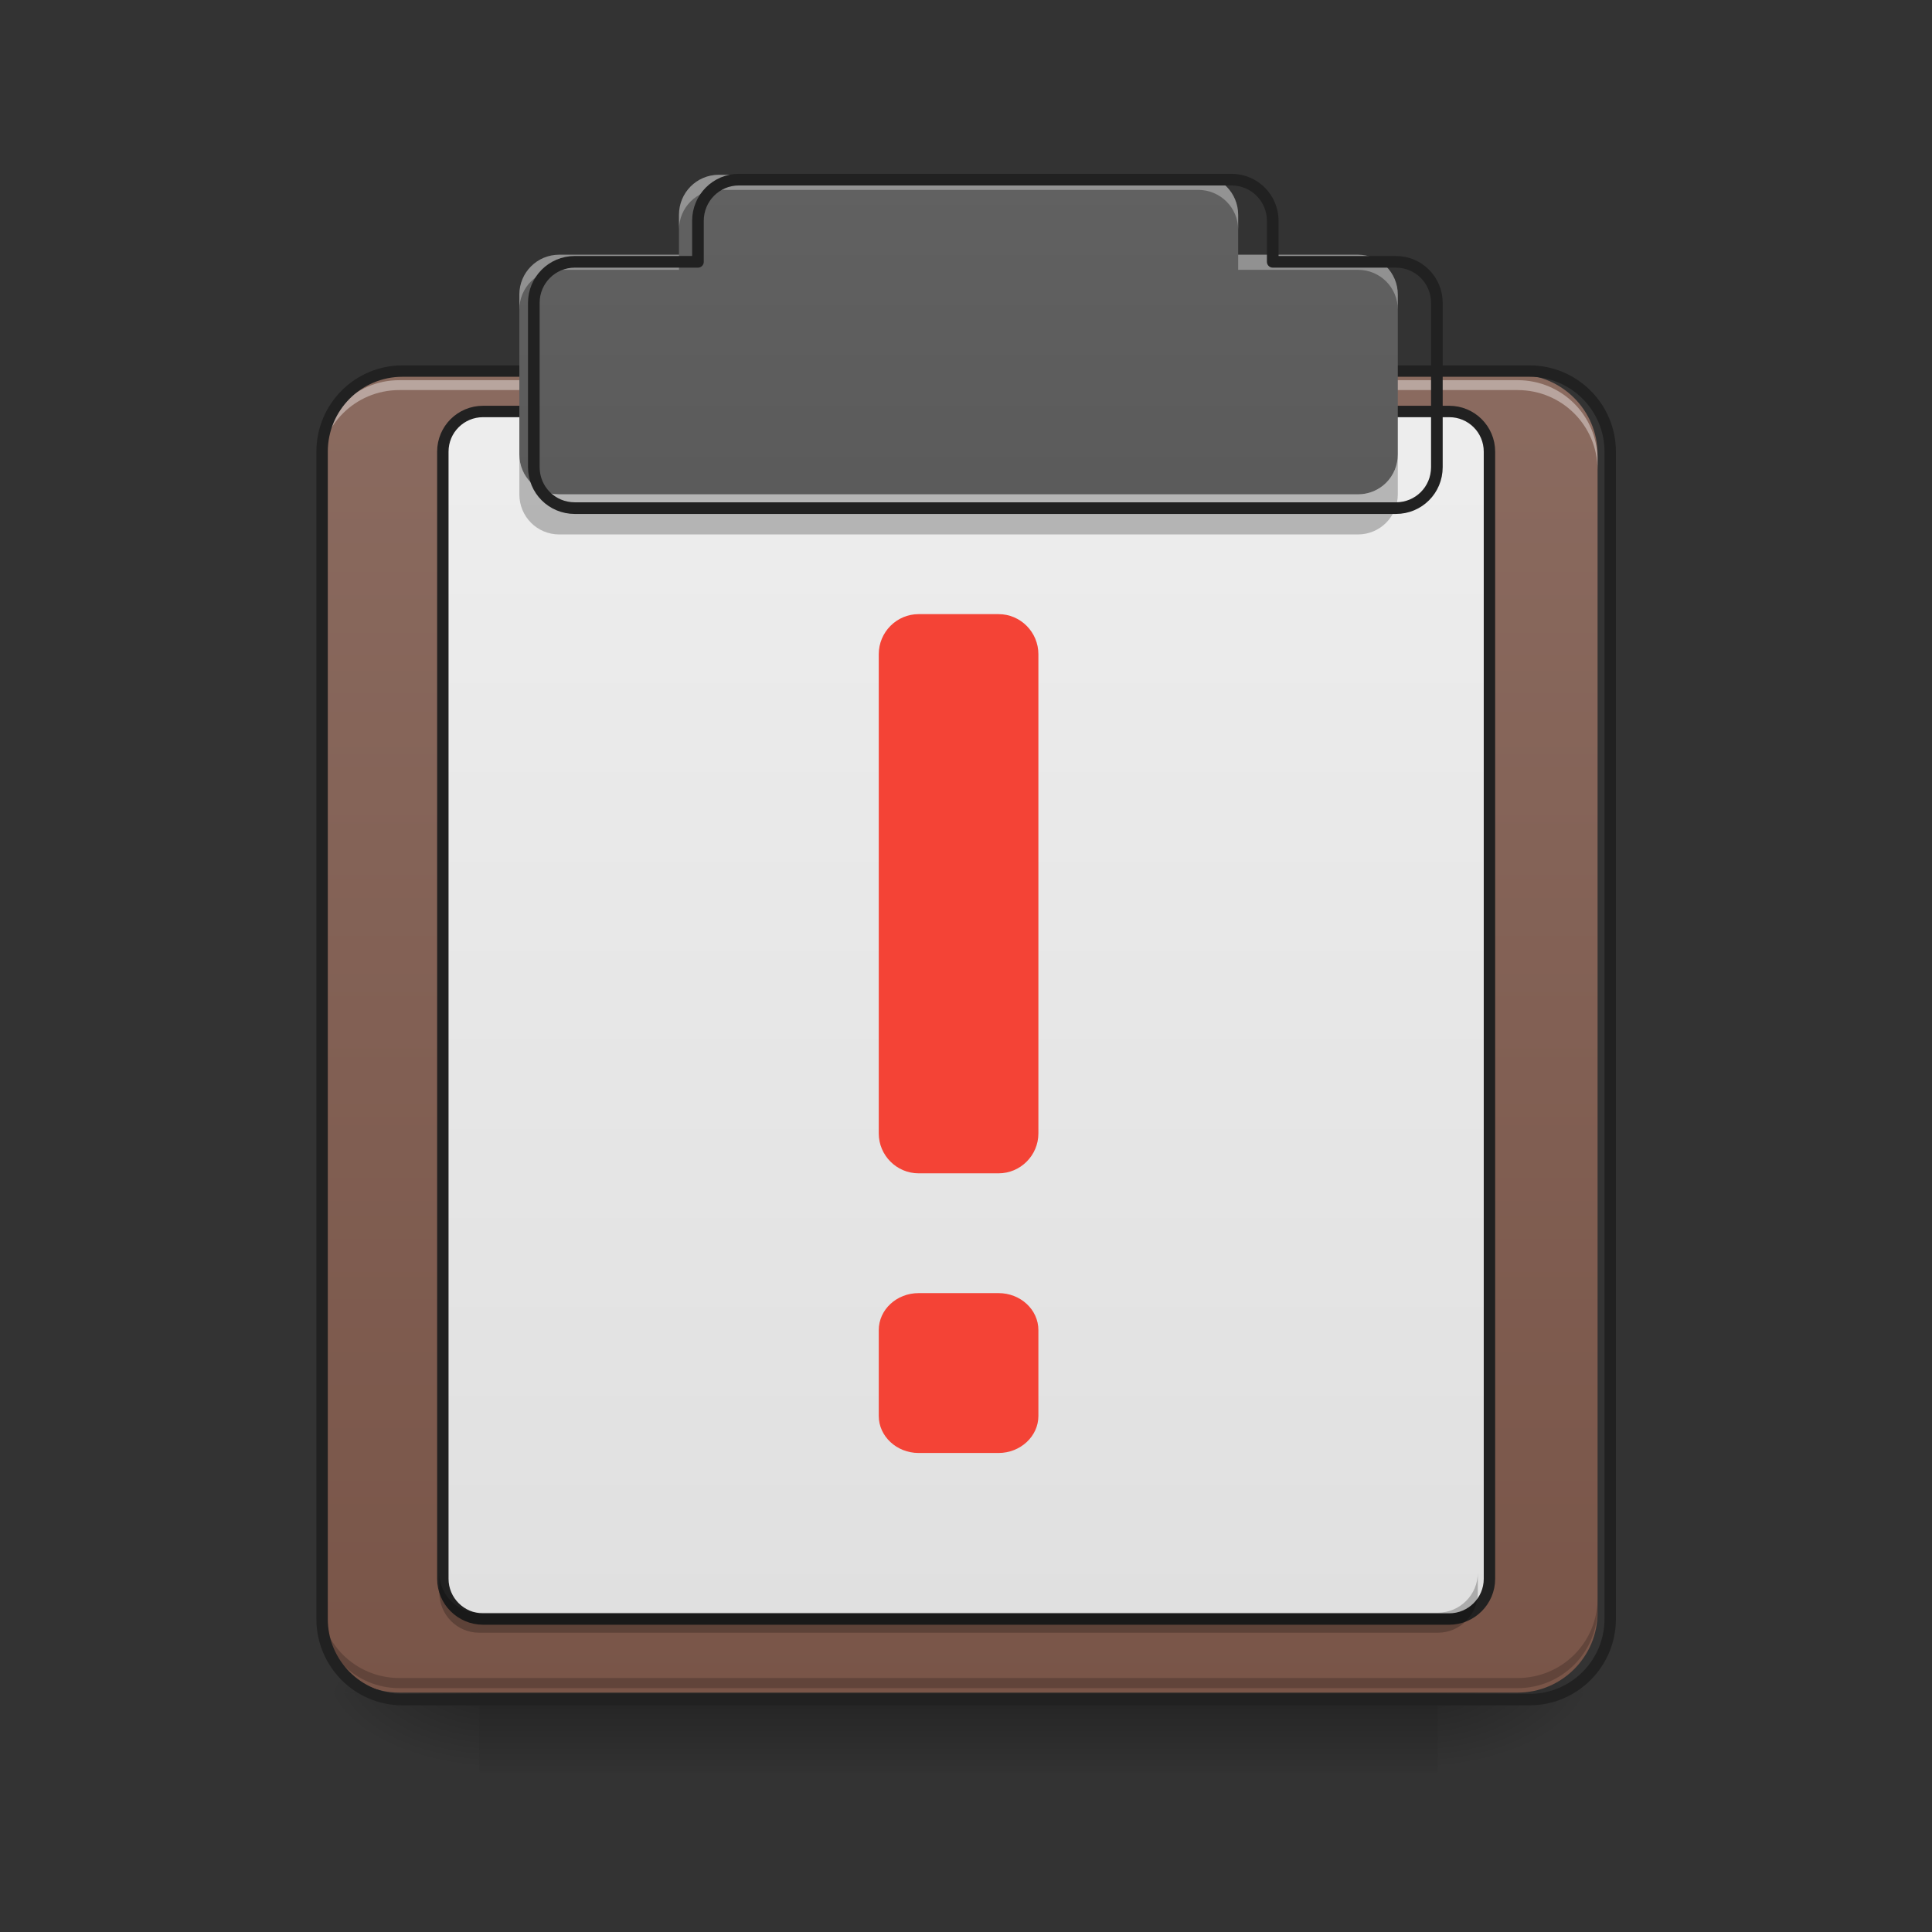<?xml version="1.0" encoding="UTF-8"?>
<svg xmlns="http://www.w3.org/2000/svg" xmlns:xlink="http://www.w3.org/1999/xlink" width="32pt" height="32pt" viewBox="0 0 32 32" version="1.1">
<rect x="0" y="0" width="32" height="32" fill="#333333" stroke="none"/>
<defs>
<linearGradient id="linear0" gradientUnits="userSpaceOnUse" x1="254" y1="233.5" x2="254" y2="254.667" gradientTransform="matrix(0.063,0,0,0.063,-0,13.439)">
<stop offset="0" style="stop-color:rgb(0%,0%,0%);stop-opacity:0.275;"/>
<stop offset="1" style="stop-color:rgb(0%,0%,0%);stop-opacity:0;"/>
</linearGradient>
<radialGradient id="radial0" gradientUnits="userSpaceOnUse" cx="450.909" cy="189.579" fx="450.909" fy="189.579" r="21.167" gradientTransform="matrix(0,-0.078,-0.141,-0,50.146,63.595)">
<stop offset="0" style="stop-color:rgb(0%,0%,0%);stop-opacity:0.314;"/>
<stop offset="0.222" style="stop-color:rgb(0%,0%,0%);stop-opacity:0.275;"/>
<stop offset="1" style="stop-color:rgb(0%,0%,0%);stop-opacity:0;"/>
</radialGradient>
<radialGradient id="radial1" gradientUnits="userSpaceOnUse" cx="450.909" cy="189.579" fx="450.909" fy="189.579" r="21.167" gradientTransform="matrix(-0,0.078,0.141,0,-18.393,-7.527)">
<stop offset="0" style="stop-color:rgb(0%,0%,0%);stop-opacity:0.314;"/>
<stop offset="0.222" style="stop-color:rgb(0%,0%,0%);stop-opacity:0.275;"/>
<stop offset="1" style="stop-color:rgb(0%,0%,0%);stop-opacity:0;"/>
</radialGradient>
<radialGradient id="radial2" gradientUnits="userSpaceOnUse" cx="450.909" cy="189.579" fx="450.909" fy="189.579" r="21.167" gradientTransform="matrix(-0,-0.078,0.141,-0,-18.393,63.595)">
<stop offset="0" style="stop-color:rgb(0%,0%,0%);stop-opacity:0.314;"/>
<stop offset="0.222" style="stop-color:rgb(0%,0%,0%);stop-opacity:0.275;"/>
<stop offset="1" style="stop-color:rgb(0%,0%,0%);stop-opacity:0;"/>
</radialGradient>
<radialGradient id="radial3" gradientUnits="userSpaceOnUse" cx="450.909" cy="189.579" fx="450.909" fy="189.579" r="21.167" gradientTransform="matrix(0,0.078,-0.141,0,50.146,-7.527)">
<stop offset="0" style="stop-color:rgb(0%,0%,0%);stop-opacity:0.314;"/>
<stop offset="0.222" style="stop-color:rgb(0%,0%,0%);stop-opacity:0.275;"/>
<stop offset="1" style="stop-color:rgb(0%,0%,0%);stop-opacity:0;"/>
</radialGradient>
<linearGradient id="linear1" gradientUnits="userSpaceOnUse" x1="323.513" y1="-141.415" x2="323.513" y2="-25.792" gradientTransform="matrix(0.075,0,0,0.217,-5.854,33.641)">
<stop offset="0" style="stop-color:rgb(55.294%,43.137%,38.824%);stop-opacity:1;"/>
<stop offset="1" style="stop-color:rgb(47.451%,33.333%,28.235%);stop-opacity:1;"/>
</linearGradient>
<linearGradient id="linear2" gradientUnits="userSpaceOnUse" x1="254" y1="212.333" x2="254" y2="-115.75" >
<stop offset="0" style="stop-color:rgb(87.843%,87.843%,87.843%);stop-opacity:1;"/>
<stop offset="1" style="stop-color:rgb(93.333%,93.333%,93.333%);stop-opacity:1;"/>
</linearGradient>
<linearGradient id="linear3" gradientUnits="userSpaceOnUse" x1="960" y1="1695.118" x2="960" y2="175.118" gradientTransform="matrix(0.017,0,0,0.017,0,0)">
<stop offset="0" style="stop-color:rgb(25.882%,25.882%,25.882%);stop-opacity:1;"/>
<stop offset="1" style="stop-color:rgb(38.039%,38.039%,38.039%);stop-opacity:1;"/>
</linearGradient>
</defs>
<g id="surface1">
<path style=" stroke:none;fill-rule:nonzero;fill:url(#linear0);" d="M 7.938 28.035 L 23.816 28.035 L 23.816 29.355 L 7.938 29.355 Z M 7.938 28.035 "/>
<path style=" stroke:none;fill-rule:nonzero;fill:url(#radial0);" d="M 23.816 28.035 L 26.461 28.035 L 26.461 26.711 L 23.816 26.711 Z M 23.816 28.035 "/>
<path style=" stroke:none;fill-rule:nonzero;fill:url(#radial1);" d="M 7.938 28.035 L 5.293 28.035 L 5.293 29.355 L 7.938 29.355 Z M 7.938 28.035 "/>
<path style=" stroke:none;fill-rule:nonzero;fill:url(#radial2);" d="M 7.938 28.035 L 5.293 28.035 L 5.293 26.711 L 7.938 26.711 Z M 7.938 28.035 "/>
<path style=" stroke:none;fill-rule:nonzero;fill:url(#radial3);" d="M 23.816 28.035 L 26.461 28.035 L 26.461 29.355 L 23.816 29.355 Z M 23.816 28.035 "/>
<path style=" stroke:none;fill-rule:nonzero;fill:url(#linear1);" d="M 6.613 6.203 L 25.137 6.203 C 25.867 6.203 26.461 6.797 26.461 7.527 L 26.461 26.711 C 26.461 27.441 25.867 28.035 25.137 28.035 L 6.613 28.035 C 5.883 28.035 5.293 27.441 5.293 26.711 L 5.293 7.527 C 5.293 6.797 5.883 6.203 6.613 6.203 Z M 6.613 6.203 "/>
<path style=" stroke:none;fill-rule:nonzero;fill:rgb(100%,100%,100%);fill-opacity:0.392;" d="M 6.613 6.297 C 5.883 6.297 5.293 6.887 5.293 7.621 L 5.293 7.785 C 5.293 7.051 5.883 6.461 6.613 6.461 L 25.137 6.461 C 25.871 6.461 26.461 7.051 26.461 7.785 L 26.461 7.621 C 26.461 6.887 25.871 6.297 25.137 6.297 Z M 6.613 6.297 "/>
<path style=" stroke:none;fill-rule:nonzero;fill:rgb(0%,0%,0%);fill-opacity:0.196;" d="M 6.613 27.961 C 5.883 27.961 5.293 27.367 5.293 26.637 L 5.293 26.473 C 5.293 27.203 5.883 27.793 6.613 27.793 L 25.137 27.793 C 25.871 27.793 26.461 27.203 26.461 26.473 L 26.461 26.637 C 26.461 27.367 25.871 27.961 25.137 27.961 Z M 6.613 27.961 "/>
<path style="fill:none;stroke-width:3;stroke-linecap:round;stroke-linejoin:miter;stroke:rgb(12.941%,12.941%,12.941%);stroke-opacity:1;stroke-miterlimit:4;" d="M 105.802 -115.759 L 402.149 -115.759 C 413.835 -115.759 423.335 -106.26 423.335 -94.574 L 423.335 212.334 C 423.335 224.021 413.835 233.52 402.149 233.52 L 105.802 233.52 C 94.116 233.52 84.679 224.021 84.679 212.334 L 84.679 -94.574 C 84.679 -106.26 94.116 -115.759 105.802 -115.759 Z M 105.802 -115.759 " transform="matrix(0.063,0,0,0.063,0,13.439)"/>
<path style="fill-rule:nonzero;fill:url(#linear2);stroke-width:3;stroke-linecap:round;stroke-linejoin:round;stroke:rgb(12.941%,12.941%,12.941%);stroke-opacity:1;stroke-miterlimit:4;" d="M 126.988 -105.135 L 381.026 -105.135 C 386.838 -105.135 391.588 -100.448 391.588 -94.574 L 391.588 201.773 C 391.588 207.585 386.838 212.334 381.026 212.334 L 126.988 212.334 C 121.176 212.334 116.426 207.585 116.426 201.773 L 116.426 -94.574 C 116.426 -100.448 121.176 -105.135 126.988 -105.135 Z M 126.988 -105.135 " transform="matrix(0.063,0,0,0.063,0,13.439)"/>
<path style=" stroke:none;fill-rule:nonzero;fill:url(#linear3);" d="M 11.906 2.895 C 11.539 2.895 11.246 3.191 11.246 3.559 L 11.246 4.219 L 9.262 4.219 C 8.895 4.219 8.602 4.516 8.602 4.879 L 8.602 7.527 C 8.602 7.895 8.895 8.188 9.262 8.188 L 22.492 8.188 C 22.859 8.188 23.152 7.895 23.152 7.527 L 23.152 4.879 C 23.152 4.516 22.859 4.219 22.492 4.219 L 20.508 4.219 L 20.508 3.559 C 20.508 3.191 20.211 2.895 19.844 2.895 Z M 11.906 2.895 "/>
<path style=" stroke:none;fill-rule:nonzero;fill:rgb(0%,0%,0%);fill-opacity:0.235;" d="M 8.602 7.527 L 8.602 8.188 C 8.602 8.555 8.895 8.852 9.262 8.852 L 22.492 8.852 C 22.859 8.852 23.152 8.555 23.152 8.188 L 23.152 7.527 C 23.152 7.895 22.859 8.188 22.492 8.188 L 9.262 8.188 C 8.895 8.188 8.602 7.895 8.602 7.527 Z M 8.602 7.527 "/>
<path style=" stroke:none;fill-rule:nonzero;fill:rgb(100%,100%,100%);fill-opacity:0.314;" d="M 11.906 2.895 C 11.539 2.895 11.246 3.191 11.246 3.559 L 11.246 3.805 C 11.246 3.438 11.539 3.145 11.906 3.145 L 19.844 3.145 C 20.211 3.145 20.508 3.438 20.508 3.805 L 20.508 3.559 C 20.508 3.191 20.211 2.895 19.844 2.895 Z M 9.262 4.219 C 8.895 4.219 8.602 4.516 8.602 4.879 L 8.602 5.129 C 8.602 4.762 8.895 4.469 9.262 4.469 L 11.246 4.469 L 11.246 4.219 Z M 20.508 4.219 L 20.508 4.469 L 22.492 4.469 C 22.859 4.469 23.152 4.762 23.152 5.129 L 23.152 4.879 C 23.152 4.516 22.859 4.219 22.492 4.219 Z M 20.508 4.219 "/>
<path style="fill:none;stroke-width:11.339;stroke-linecap:round;stroke-linejoin:round;stroke:rgb(12.941%,12.941%,12.941%);stroke-opacity:1;stroke-miterlimit:4;" d="M 719.931 175.023 C 697.729 175.023 680.014 192.974 680.014 215.176 L 680.014 255.094 L 560.025 255.094 C 537.823 255.094 520.108 273.045 520.108 295.011 L 520.108 455.153 C 520.108 477.356 537.823 495.071 560.025 495.071 L 1360.028 495.071 C 1382.23 495.071 1399.945 477.356 1399.945 455.153 L 1399.945 295.011 C 1399.945 273.045 1382.23 255.094 1360.028 255.094 L 1240.039 255.094 L 1240.039 215.176 C 1240.039 192.974 1222.088 175.023 1199.885 175.023 Z M 719.931 175.023 " transform="matrix(0.017,0,0,0.017,0,0)"/>
<path style=" stroke:none;fill-rule:nonzero;fill:rgb(0%,0%,0%);fill-opacity:0.235;" d="M 7.277 26.051 L 7.277 26.379 C 7.277 26.746 7.57 27.043 7.938 27.043 L 23.816 27.043 C 24.18 27.043 24.477 26.746 24.477 26.379 L 24.477 26.051 C 24.477 26.414 24.18 26.711 23.816 26.711 L 7.938 26.711 C 7.57 26.711 7.277 26.414 7.277 26.051 Z M 7.277 26.051 "/>
<path style=" stroke:none;fill-rule:nonzero;fill:rgb(95.686%,26.275%,21.176%);fill-opacity:1;" d="M 15.215 10.172 L 16.539 10.172 C 16.902 10.172 17.199 10.469 17.199 10.836 L 17.199 18.773 C 17.199 19.137 16.902 19.434 16.539 19.434 L 15.215 19.434 C 14.852 19.434 14.555 19.137 14.555 18.773 L 14.555 10.836 C 14.555 10.469 14.852 10.172 15.215 10.172 Z M 15.215 10.172 "/>
<path style=" stroke:none;fill-rule:nonzero;fill:rgb(95.686%,26.275%,21.176%);fill-opacity:1;" d="M 15.215 21.418 L 16.539 21.418 C 16.902 21.418 17.199 21.691 17.199 22.031 L 17.199 23.453 C 17.199 23.789 16.902 24.066 16.539 24.066 L 15.215 24.066 C 14.852 24.066 14.555 23.789 14.555 23.453 L 14.555 22.031 C 14.555 21.691 14.852 21.418 15.215 21.418 Z M 15.215 21.418 "/>
</g>
</svg>
